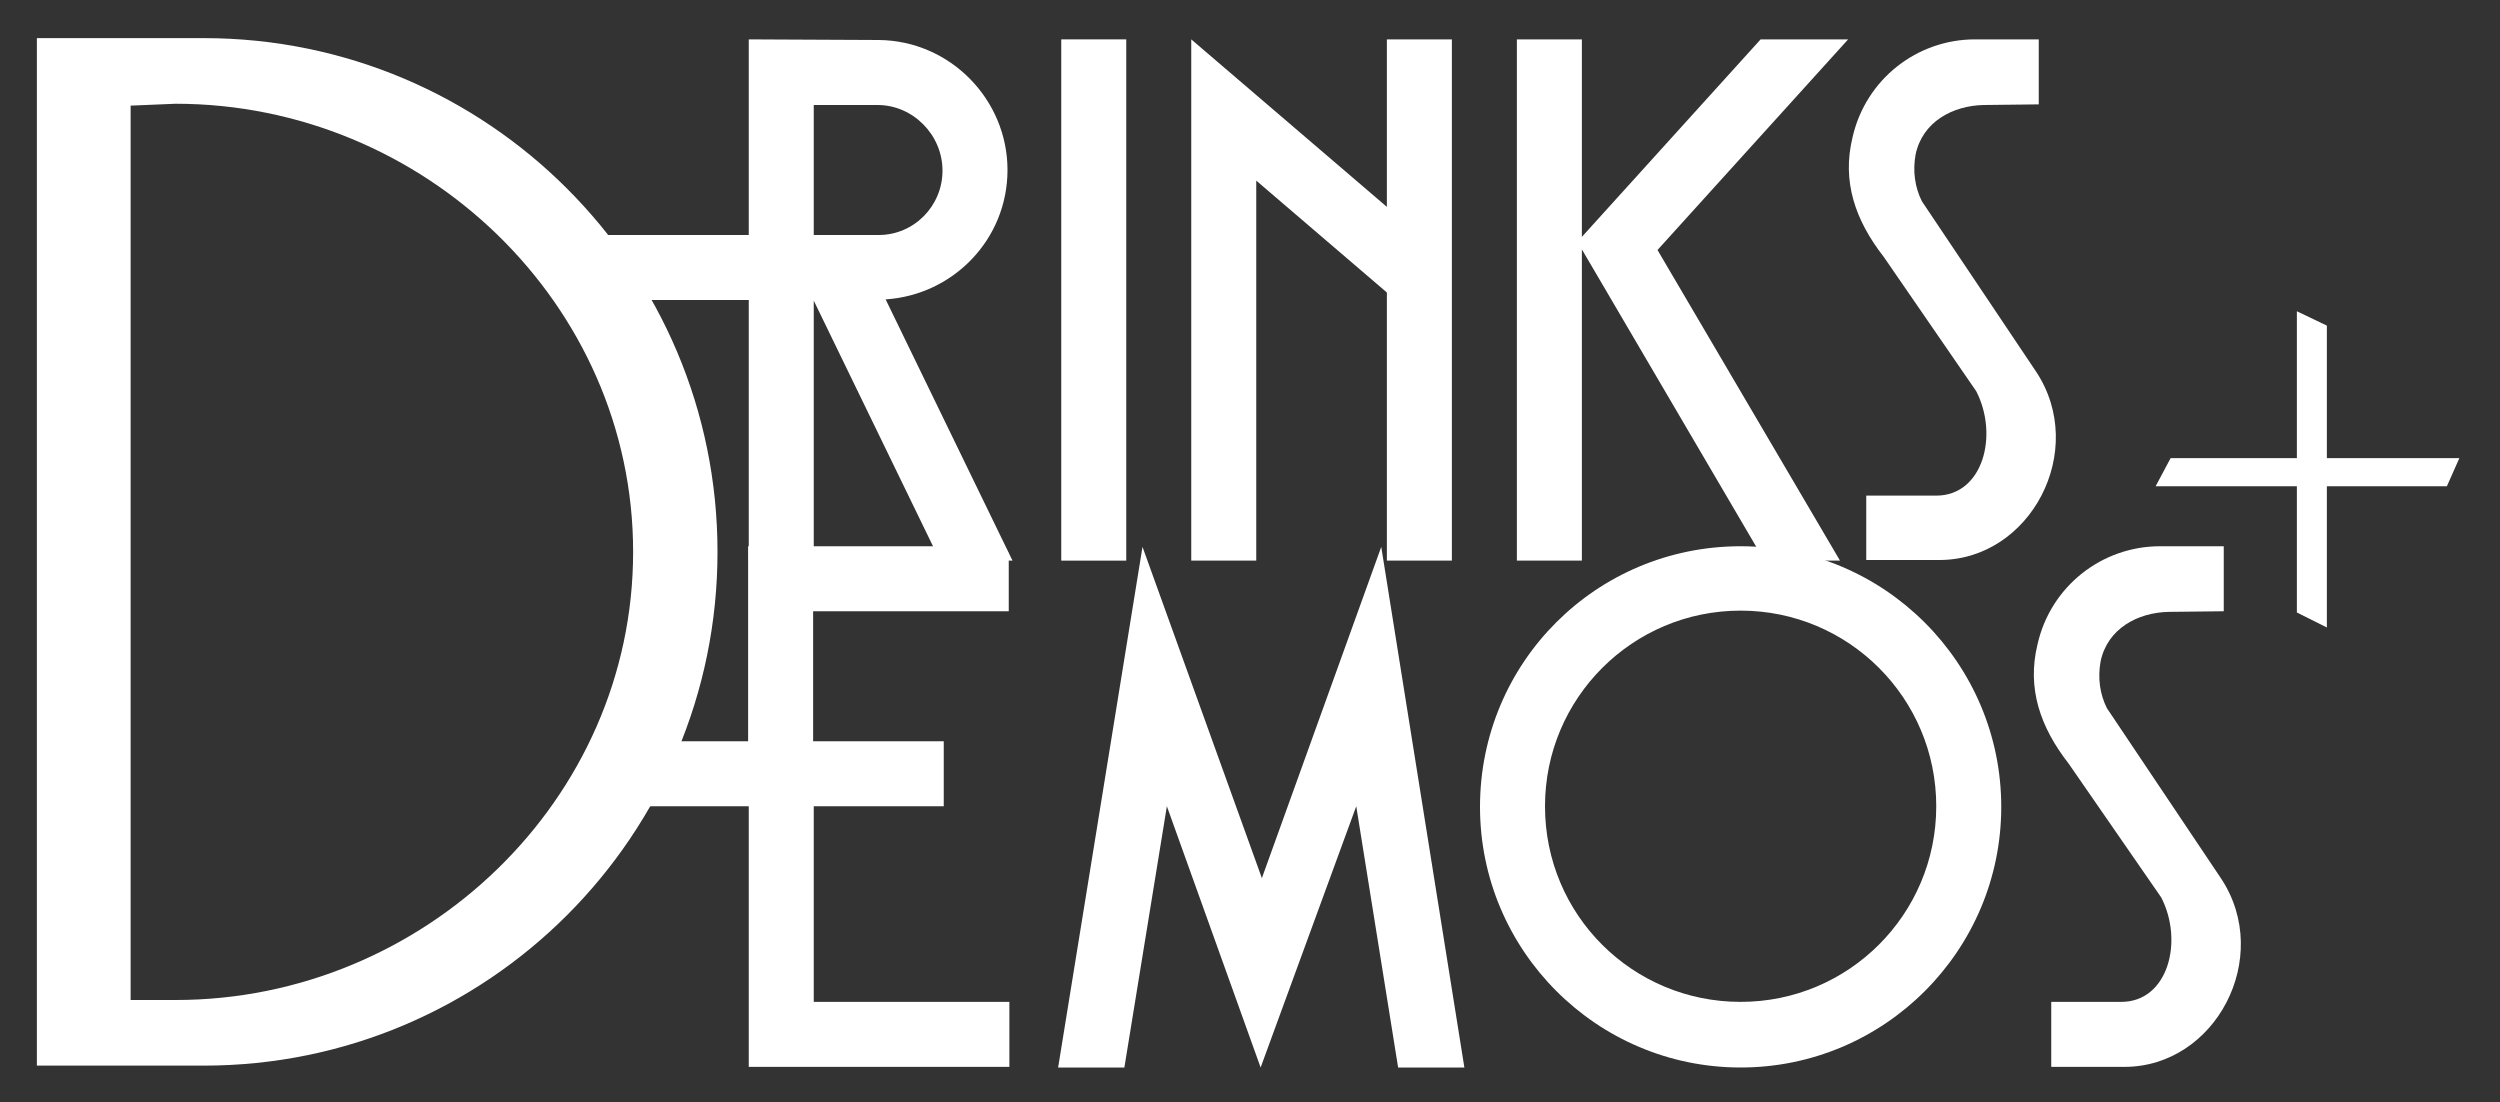 <?xml version="1.0" encoding="UTF-8"?> <svg xmlns="http://www.w3.org/2000/svg" xmlns:xlink="http://www.w3.org/1999/xlink" version="1.1" id="Layer_1" x="0px" y="0px" viewBox="0 0 400 176.4" style="enable-background:new 0 0 400 176.4;" xml:space="preserve"><rect x="0" y="0" width="400" height="176.4" fill="#333333" stroke="none"/> <style type="text/css"> .st0{fill:#FFFFFF;} </style> <g> <g> <path class="st0" d="M372.3,52.1v21.2h21.2l-2,4.5h-19.2v22.6l-4.8-2.4V77.8h-22.6l2.4-4.5h20.2V49.8L372.3,52.1z"></path> </g> <g> <path class="st0" d="M93.5,37.6h26.3V6.3l20.8,0.1c11.4,0.1,20.6,9.5,20.6,20.8c0,11.1-8.7,20-19.5,20.7L162,89.7h-11.6 l-20.2-41.6v41.6h-10.4V48H98.7L93.5,37.6z M150.8,27.3c0-5.7-4.7-10.5-10.4-10.5h-10.2v20.8h10.4C146.2,37.6,150.8,33,150.8,27.3 z"></path> <path class="st0" d="M169.8,6.3h10.4v83.4h-10.4V6.3z"></path> <path class="st0" d="M221.9,46.8L201,28.9v60.8h-10.4V6.3l31.3,26.8V6.3h10.4v83.4h-10.4V46.8z"></path> <path class="st0" d="M265.2,40l29.2,49.7h-12.1l-29.2-49.8v49.8h-10.4V6.3h10.4v31.6l28.6-31.6h14L265.2,40z"></path> <path class="st0" d="M298.6,79.3h11.2c7.5,0,10-9.7,6.4-16.7l-14.8-21.5c-4.6-5.9-6.7-12.1-5-19.1c2.1-9.3,10.3-15.7,19.6-15.7 h10.2v10.4l-8.8,0.1c-5,0.1-9.8,2.7-10.9,7.9c-0.5,2.7-0.1,5.3,1,7.5l18.3,27.3c8.3,12.6-0.9,30.1-15.5,30.1h-11.7V79.3z"></path> <path class="st0" d="M96.9,118.6h22.8V87.4h41.1l0.6,1.2v9.2h-31.3v20.8H151v10.4h-20.8v31.3h31.3v10.4h-41.7v-41.7h-17.6 L96.9,118.6z"></path> <path class="st0" d="M201.7,170.8l-15-41.8l-6.8,41.8h-10.6l13.5-83.3l19.1,53l19.1-53l13.3,83.3h-10.6l-6.7-41.8L201.7,170.8z"></path> <path class="st0" d="M278.5,87.4c23,0,41.7,18.7,41.7,41.7c0,23-18.7,41.7-41.7,41.7s-41.7-18.7-41.7-41.7 C236.8,106,255.4,87.4,278.5,87.4z M278.5,160.3c17.3,0,31.3-14,31.3-31.3c0-17.3-14-31.3-31.3-31.3c-17.3,0-31.3,14-31.3,31.3 C247.2,146.4,261.2,160.3,278.5,160.3z"></path> <path class="st0" d="M328.3,160.3h11.1c7.5,0,10-9.7,6.4-16.7L331,122.2c-4.6-5.9-6.7-12.1-5-19.1c2.1-9.3,10.3-15.7,19.6-15.7 h10.2v10.4l-8.8,0.1c-5,0.1-9.8,2.7-10.9,7.9c-0.5,2.7-0.1,5.3,1,7.5l18.3,27.3c8.3,12.6-0.9,30.1-15.5,30.1h-11.7V160.3z"></path> </g> <g> <path class="st0" d="M5.9,6.1h26.7c45.4,0,82.2,36.8,82.2,82.2c0,45.4-36.8,82.2-82.2,82.2H5.9V6.1z M20.9,16.9V160h7.2 c39.7,0,73.2-32,73.2-71.7c0-39.7-33.5-71.7-73.2-71.7L20.9,16.9z"></path> </g> </g> </svg> 